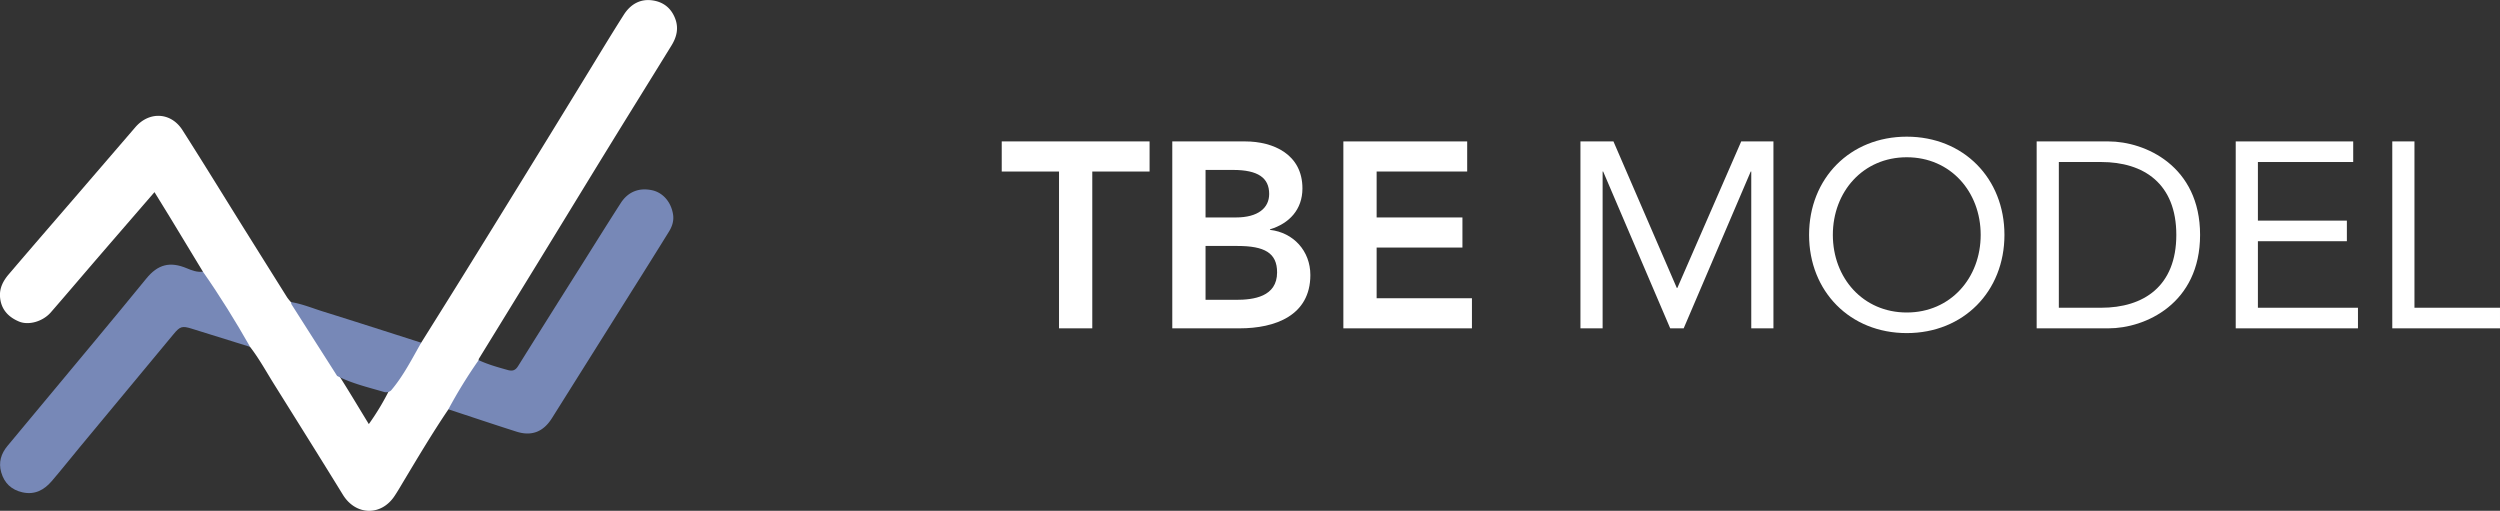 <svg id="Layer_1" data-name="Layer 1" xmlns="http://www.w3.org/2000/svg" viewBox="0 0 1893.85 386.93"><rect x="0" y="0" width="1893.85" height="386.93" fill="#333333" stroke="none"/><defs><style>.cls-1{fill:#fff;}.cls-2{fill:#7788b7;}</style></defs><title>TBE-MODEL</title><path class="cls-1" d="M216.35,274q-12.25-20.23-24.51-40.46c-4-6.52-8-13-12.19-19.81-15.14,17.51-30.12,34.8-45.06,52.13-11.18,13-22.22,26-33.47,38.93-6,6.91-16.65,10-24,7-8.4-3.49-13.9-9.51-14.5-19-.41-6.55,2.51-12,6.54-16.73C86,256.3,103,236.72,119.93,217.08q22.61-26.25,45.2-52.51c10.53-12.25,27.05-11.46,35.75,2.21,16,25.09,31.53,50.43,47.28,75.64q16,25.57,32,51.08A35.52,35.52,0,0,0,283,297a23.26,23.26,0,0,1,4.67,5.11c10.5,16.7,21.33,33.19,31.48,50.12,7.7,12,15,24.36,22.87,37.21a191.92,191.92,0,0,0,15.77-26.29c7-9.14,12.7-19.1,18.48-29a18.84,18.84,0,0,1,5.4-6.32c10.23-16.37,20.49-32.72,30.67-49.12q21.92-35.33,43.72-70.74,24.66-40,49.22-80.15c9.93-16.17,19.7-32.46,29.89-48.46,4.85-7.61,12.05-12.17,21.43-10.94,8.52,1.11,14.63,5.92,17.64,14.22,2.61,7.18.88,13.79-2.91,19.95-16.35,26.56-32.84,53-49.18,79.6s-32.73,53.5-49.13,80.24Q449.23,301.21,425.36,340a2.58,2.58,0,0,0-.13,1c.19,2.12-.82,3.82-1.89,5.53-5.71,9.15-11.69,18.14-16.91,27.59a8.77,8.77,0,0,1-4.13,4.15c-11.93,17.62-22.81,35.9-33.75,54.14-2.29,3.82-4.51,7.7-7,11.43-10.16,15.46-29.44,14.91-39.13-.81-17.23-28-34.66-55.79-52.07-83.64-6-9.56-11.37-19.49-18.3-28.44-3.49-2.47-5.51-6.09-7.65-9.65-8.24-13.67-16.59-27.27-25.51-40.52C217.57,278.74,215.72,276.82,216.35,274Z" transform="translate(-62.62 -68.17)"/><path class="cls-2" d="M402.29,378.24A366,366,0,0,1,425.22,341c7.12,3.32,14.64,5.4,22.18,7.51,3.72,1,5.78.07,7.78-3.14q24-38.43,48.2-76.71c9.81-15.58,19.54-31.22,29.51-46.71,5.53-8.58,13.91-11.79,23.74-9.66,8.22,1.78,14.47,9,15.88,18.46.69,4.66-.68,8.93-3.09,12.82q-13.9,22.44-28,44.77-30.32,48.29-60.65,96.56c-6.43,10.27-15.23,13.95-26.85,10.27C436.68,389.69,419.51,383.9,402.29,378.24Z" transform="translate(-62.62 -68.17)"/><path class="cls-2" d="M216.35,274c12.86,18.38,24.65,37.43,35.73,56.93l-44.31-13.8c-7.27-2.27-8.86-1.64-13.71,4.22q-35.29,42.65-70.7,85.2c-7.22,8.7-14.23,17.57-21.59,26.14-5.74,6.68-12.83,10.51-22.05,8.46-8.4-1.87-13.82-6.94-16.19-15.18-2.16-7.52-.11-14.16,4.75-20Q101,366.65,133.7,327.38c13.28-16,26.57-32,39.67-48.09,8.77-10.8,17.9-13.31,30.92-7.82C208.17,273.1,212,274.5,216.35,274Z" transform="translate(-62.62 -68.17)"/><path class="cls-2" d="M381.69,327.78C374.61,340.21,368.16,353,358.82,364a5.82,5.82,0,0,1-5.63,1c-11.91-3.51-24.05-6.32-35.19-12.06q-17.27-27.07-34.51-54.15A6.18,6.18,0,0,1,283,297c8.38,1.34,16.22,4.6,24.25,7.12C332.11,311.87,356.89,319.86,381.69,327.78Z" transform="translate(-62.62 -68.17)"/><path class="cls-1" d="M864.87,198.1h-43.4V175.3h112v22.8h-43.4V316.9h-25.2Z" transform="translate(-62.62 -68.17)"/><path class="cls-1" d="M950.67,175.3h55.2c21.4,0,43.4,9.8,43.4,35.6,0,16-10,26.6-24.6,31v.4c17.8,2,30.6,16,30.6,34.2,0,30.8-26.8,40.4-53.6,40.4h-51Zm25.2,57.6h23c16.8,0,25.2-7.2,25.2-17.8,0-12.2-8.4-18.2-27.4-18.2h-20.8Zm0,62.4h23.2c13,0,31-2.2,31-20.8,0-14.8-9.6-20-30-20h-24.2Z" transform="translate(-62.62 -68.17)"/><path class="cls-1" d="M1080.27,175.3h93.8v22.8h-68.6v34.8h65v22.8h-65v38.4h72.2v22.8h-97.4Z" transform="translate(-62.62 -68.17)"/><path class="cls-1" d="M1259.87,175.3h25l48,111h.4l48.4-111h24.4V316.9h-16.8V198.1h-.4l-50.8,118.8h-10.2l-50.8-118.8h-.4V316.9h-16.8Z" transform="translate(-62.62 -68.17)"/><path class="cls-1" d="M1433.07,246.1c0-42.8,31-74.4,74-74.4s74,31.6,74,74.4-31,74.4-74,74.4S1433.07,288.9,1433.07,246.1Zm130,0c0-32.6-22.8-58.8-56-58.8s-56,26.2-56,58.8,22.8,58.8,56,58.8S1563.07,278.7,1563.07,246.1Z" transform="translate(-62.62 -68.17)"/><path class="cls-1" d="M1605.47,175.3h54.4c27.8,0,69.4,18.6,69.4,70.8s-41.6,70.8-69.4,70.8h-54.4Zm16.8,126h32c32.4,0,57-16.4,57-55.2s-24.6-55.2-57-55.2h-32Z" transform="translate(-62.62 -68.17)"/><path class="cls-1" d="M1756.27,175.3h89v15.6h-72.2v44.4h67.4v15.6h-67.4v50.4h75.8v15.6h-92.6Z" transform="translate(-62.62 -68.17)"/><path class="cls-1" d="M1874.87,175.3h16.8v126h64.8v15.6h-81.6Z" transform="translate(-62.62 -68.17)"/></svg>